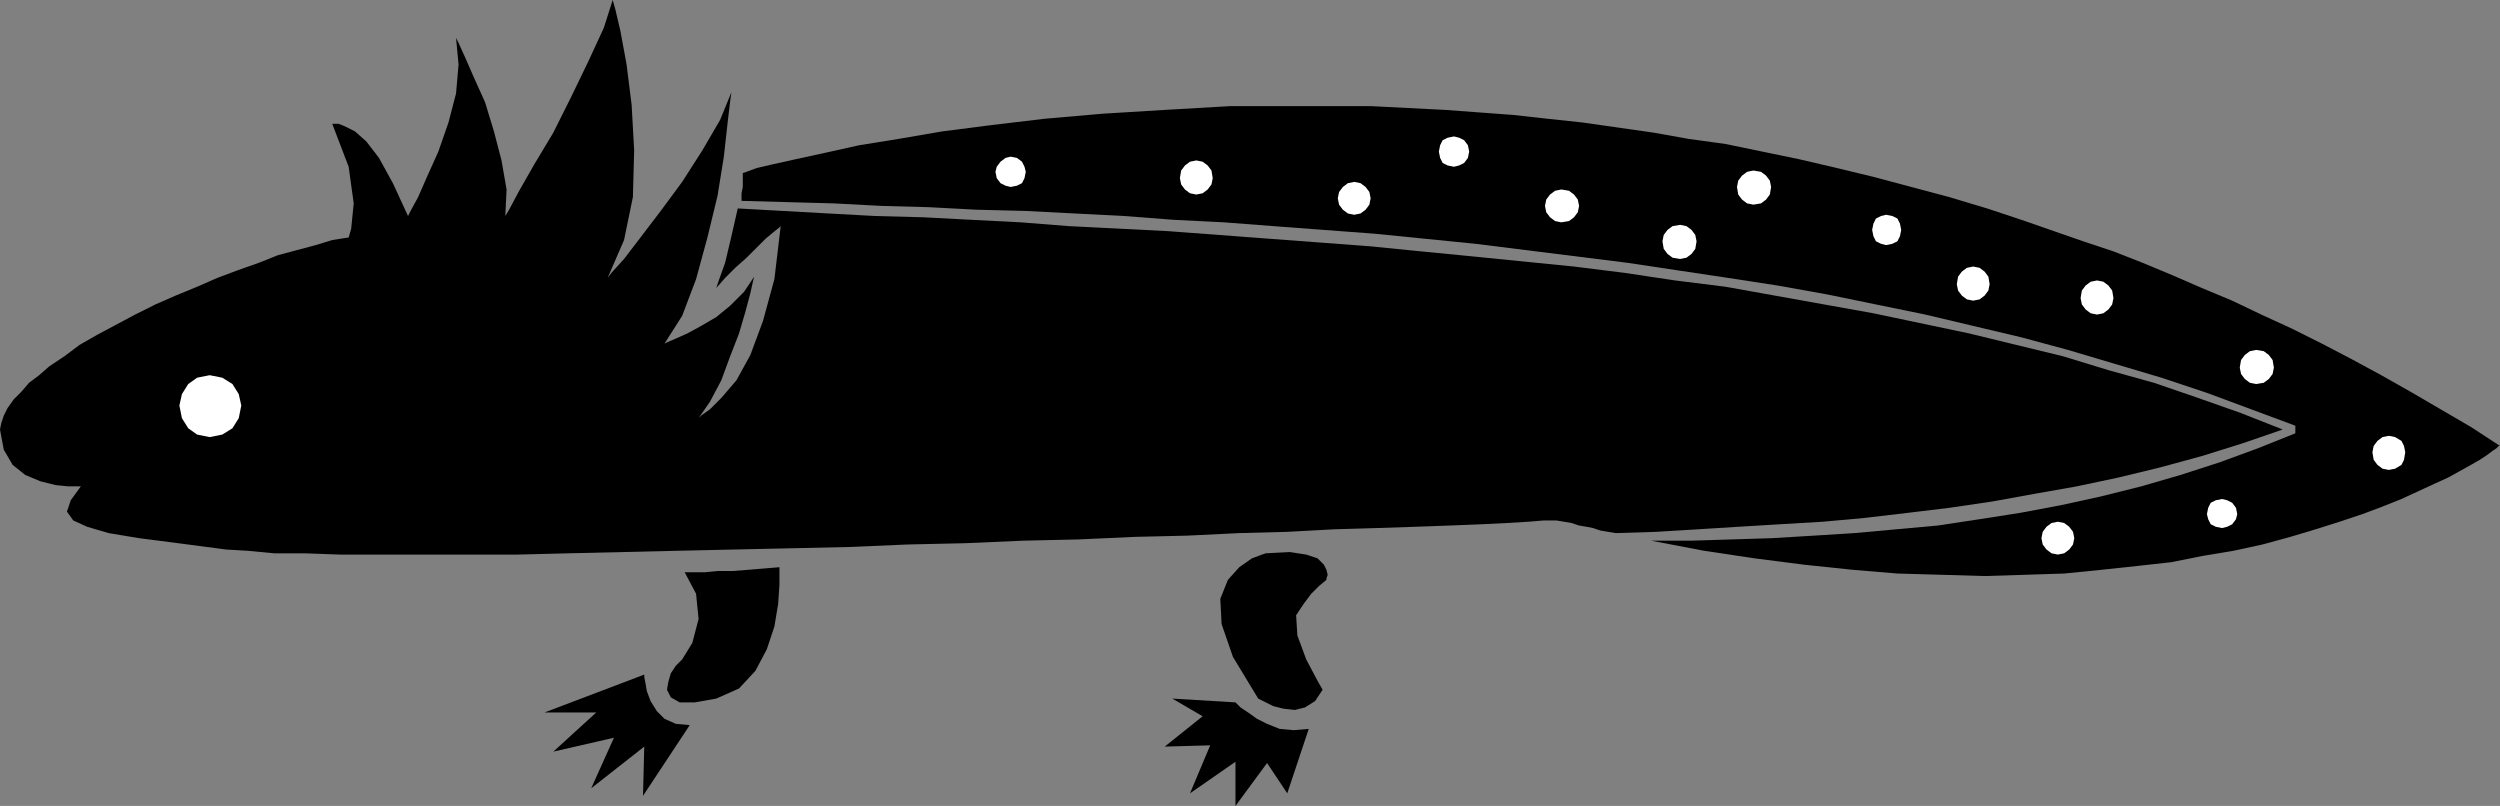 <?xml version="1.0" encoding="UTF-8" standalone="no"?>
<!DOCTYPE svg PUBLIC "-//W3C//DTD SVG 1.0//EN" "http://www.w3.org/TR/2001/REC-SVG-20010904/DTD/svg10.dtd">
<svg xmlns="http://www.w3.org/2000/svg" xmlns:xlink="http://www.w3.org/1999/xlink" fill-rule="evenodd" height="0.638in" preserveAspectRatio="none" stroke-linecap="round" viewBox="0 0 1979 638" width="1.979in">
<rect x="0" y="0" width="1979" height="638" fill="#808080" stroke="none"/>
<style type="text/css">
.brush0 { fill: rgb(255,255,255); }
.pen0 { stroke: rgb(0,0,0); stroke-width: 1; stroke-linejoin: round; }
.brush1 { fill: none; }
.pen1 { stroke: none; }
.brush2 { fill: rgb(0,0,0); }
</style>
<g>
<polygon class="pen1 brush2" points="64,385 61,385 54,385 44,384 32,381 20,376 10,368 3,356 0,340 1,335 3,329 6,323 11,316 17,310 23,303 31,297 39,290 51,282 63,273 77,265 92,257 107,249 123,241 139,234 156,227 172,220 188,214 205,208 220,202 235,198 250,194 263,190 276,188 278,181 280,161 276,132 263,98 264,98 268,98 273,100 281,104 290,112 300,125 311,145 323,171 325,167 331,156 338,140 347,120 355,97 361,74 363,51 361,30 363,34 368,45 375,61 384,81 391,104 397,127 401,150 400,171 403,166 411,151 423,130 438,105 452,77 466,48 478,22 485,0 487,7 491,24 496,51 500,83 502,119 501,156 494,190 481,220 484,216 494,205 507,188 523,167 540,144 556,119 570,95 579,73 578,80 576,97 573,124 568,155 560,188 551,221 540,250 526,272 528,271 535,268 544,264 555,258 567,251 578,242 589,231 597,219 596,223 594,232 590,247 585,264 578,282 571,301 562,318 553,331 555,329 562,324 571,315 583,301 594,281 604,254 613,221 618,179 617,180 612,184 606,189 599,196 591,204 582,212 574,220 567,228 569,222 574,208 579,187 584,165 620,167 656,169 693,171 731,172 769,174 808,176 846,179 886,181 925,183 965,186 1005,189 1045,192 1085,195 1125,199 1166,203 1206,207 1246,211 1286,216 1326,222 1366,227 1405,234 1444,241 1483,248 1521,256 1559,264 1596,273 1633,282 1669,293 1705,303 1740,315 1774,327 1807,340 1775,351 1743,361 1710,370 1677,378 1644,385 1610,391 1577,397 1543,402 1510,406 1476,410 1443,413 1409,415 1376,417 1344,419 1311,421 1279,422 1273,421 1267,420 1261,418 1256,417 1250,416 1244,414 1238,413 1232,412 1229,412 1222,412 1210,413 1193,414 1173,415 1148,416 1120,417 1090,418 1056,419 1019,421 981,422 940,424 898,425 854,427 810,428 764,430 719,431 672,433 627,434 581,435 536,436 493,437 450,438 410,439 371,439 334,439 300,439 269,439 241,438 217,438 196,436 179,435 141,430 110,426 86,422 69,417 58,412 53,405 56,396 64,385 64,385"/>
<polygon class="pen1 brush2" points="1979,353 1956,338 1932,324 1908,310 1885,297 1861,284 1838,272 1814,260 1790,249 1767,238 1743,228 1720,218 1696,208 1673,199 1649,191 1626,183 1603,175 1573,165 1543,156 1513,148 1483,140 1454,133 1424,126 1395,120 1366,114 1337,110 1309,105 1281,101 1253,97 1225,94 1198,91 1171,89 1144,87 1085,84 1028,84 974,84 922,87 873,90 827,94 785,99 746,104 711,110 680,115 653,121 630,126 612,130 599,133 591,136 588,137 588,142 588,148 587,153 587,159 623,160 660,161 698,163 735,164 773,166 812,167 851,169 890,171 929,174 969,176 1008,179 1048,182 1088,185 1128,189 1168,193 1208,198 1248,203 1288,208 1328,214 1368,220 1407,226 1446,233 1485,241 1524,249 1562,258 1600,267 1637,277 1674,288 1711,299 1747,311 1782,324 1817,337 1817,343 1787,355 1757,366 1726,376 1695,385 1663,393 1631,400 1599,406 1567,411 1534,416 1501,419 1468,422 1436,424 1403,426 1371,427 1339,428 1307,428 1349,436 1389,442 1428,447 1466,451 1502,454 1537,455 1571,456 1603,455 1634,454 1664,451 1692,448 1719,445 1744,440 1768,436 1791,431 1813,425 1833,419 1852,413 1870,407 1886,401 1901,395 1914,389 1927,383 1938,378 1947,373 1956,368 1963,364 1969,360 1973,357 1976,355 1978,353 1979,353 1979,353"/>
<polygon class="pen1 brush2" points="1002,438 999,439 991,442 981,449 972,459 966,474 967,494 976,520 996,553 998,554 1002,556 1008,559 1016,561 1025,562 1033,560 1041,555 1047,546 1043,539 1034,522 1027,503 1026,487 1032,478 1038,470 1044,464 1050,459 1050,458 1051,455 1050,451 1048,447 1043,442 1034,439 1021,437 1002,438 1002,438"/>
<polygon class="pen1 brush2" points="978,556 979,557 982,560 988,564 995,569 1003,573 1013,577 1024,578 1036,577 1019,628 1003,604 978,638 978,603 942,628 958,590 922,591 952,567 928,553 978,556 978,556"/>
<polygon class="pen1 brush2" points="542,453 551,470 553,490 548,509 540,522 535,527 531,533 529,540 528,546 531,552 538,556 550,556 567,553 585,545 598,531 607,514 613,496 616,478 617,463 617,453 617,449 605,450 593,451 580,452 568,452 558,453 550,453 544,453 542,453 542,453"/>
<polygon class="pen1 brush2" points="510,534 510,536 511,541 512,547 515,555 520,563 526,569 535,573 546,574 509,630 510,591 468,624 486,584 438,595 472,564 431,564 510,534"/>
<polygon class="pen1 brush0" points="166,346 176,344 184,339 189,331 191,321 189,312 184,304 176,299 166,297 156,299 149,304 144,312 142,321 144,331 149,339 156,344 166,346"/>
<polygon class="pen1 brush0" points="800,148 805,147 809,145 811,141 812,136 811,132 809,128 805,125 800,124 796,125 792,128 789,132 788,136 789,141 792,145 796,147 800,148"/>
<polygon class="pen1 brush0" points="947,154 952,153 956,150 959,146 960,141 959,135 956,131 952,128 947,127 942,128 938,131 935,135 934,141 935,146 938,150 942,153 947,154"/>
<polygon class="pen1 brush0" points="1072,170 1077,169 1081,166 1084,162 1085,157 1084,152 1081,148 1077,145 1072,144 1067,145 1063,148 1060,152 1059,157 1060,162 1063,166 1067,169 1072,170"/>
<polygon class="pen1 brush0" points="1151,132 1155,131 1159,129 1162,125 1163,120 1162,115 1159,111 1155,109 1151,108 1146,109 1142,111 1140,115 1139,120 1140,125 1142,129 1146,131 1151,132"/>
<polygon class="pen1 brush0" points="1493,194 1498,193 1502,191 1504,187 1505,182 1504,177 1502,173 1498,171 1493,170 1489,171 1485,173 1483,177 1482,182 1483,187 1485,191 1489,193 1493,194"/>
<polygon class="pen1 brush0" points="1388,162 1394,161 1398,158 1401,154 1402,148 1401,143 1398,139 1394,136 1388,135 1383,136 1379,139 1376,143 1375,148 1376,154 1379,158 1383,161 1388,162"/>
<polygon class="pen1 brush0" points="1330,205 1335,204 1339,201 1342,197 1343,191 1342,186 1339,182 1335,179 1330,178 1324,179 1320,182 1317,186 1316,191 1317,197 1320,201 1324,204 1330,205"/>
<polygon class="pen1 brush0" points="1236,176 1242,175 1246,172 1249,168 1250,163 1249,158 1246,154 1242,151 1236,150 1231,151 1227,154 1224,158 1223,163 1224,168 1227,172 1231,175 1236,176"/>
<polygon class="pen1 brush0" points="1562,238 1567,237 1571,234 1574,230 1575,225 1574,219 1571,215 1567,212 1562,211 1557,212 1553,215 1550,219 1549,225 1550,230 1553,234 1557,237 1562,238"/>
<polygon class="pen1 brush0" points="1759,418 1763,417 1767,415 1770,411 1771,407 1770,402 1767,398 1763,396 1759,395 1754,396 1750,398 1748,402 1747,407 1748,411 1750,415 1754,417 1759,418"/>
<polygon class="pen1 brush0" points="1891,372 1896,371 1901,368 1903,364 1904,358 1903,353 1901,349 1896,346 1891,345 1886,346 1882,349 1879,353 1878,358 1879,364 1882,368 1886,371 1891,372"/>
<polygon class="pen1 brush0" points="1629,439 1634,438 1638,435 1641,431 1642,426 1641,421 1638,417 1634,414 1629,413 1624,414 1620,417 1617,421 1616,426 1617,431 1620,435 1624,438 1629,439"/>
<polygon class="pen1 brush0" points="1786,304 1792,303 1796,300 1799,296 1800,291 1799,285 1796,281 1792,278 1786,277 1781,278 1777,281 1774,285 1773,291 1774,296 1777,300 1781,303 1786,304"/>
<polygon class="pen1 brush0" points="1660,249 1665,248 1669,245 1672,241 1673,236 1672,230 1669,226 1665,223 1660,222 1655,223 1651,226 1648,230 1647,236 1648,241 1651,245 1655,248 1660,249"/>
</g>
</svg>
